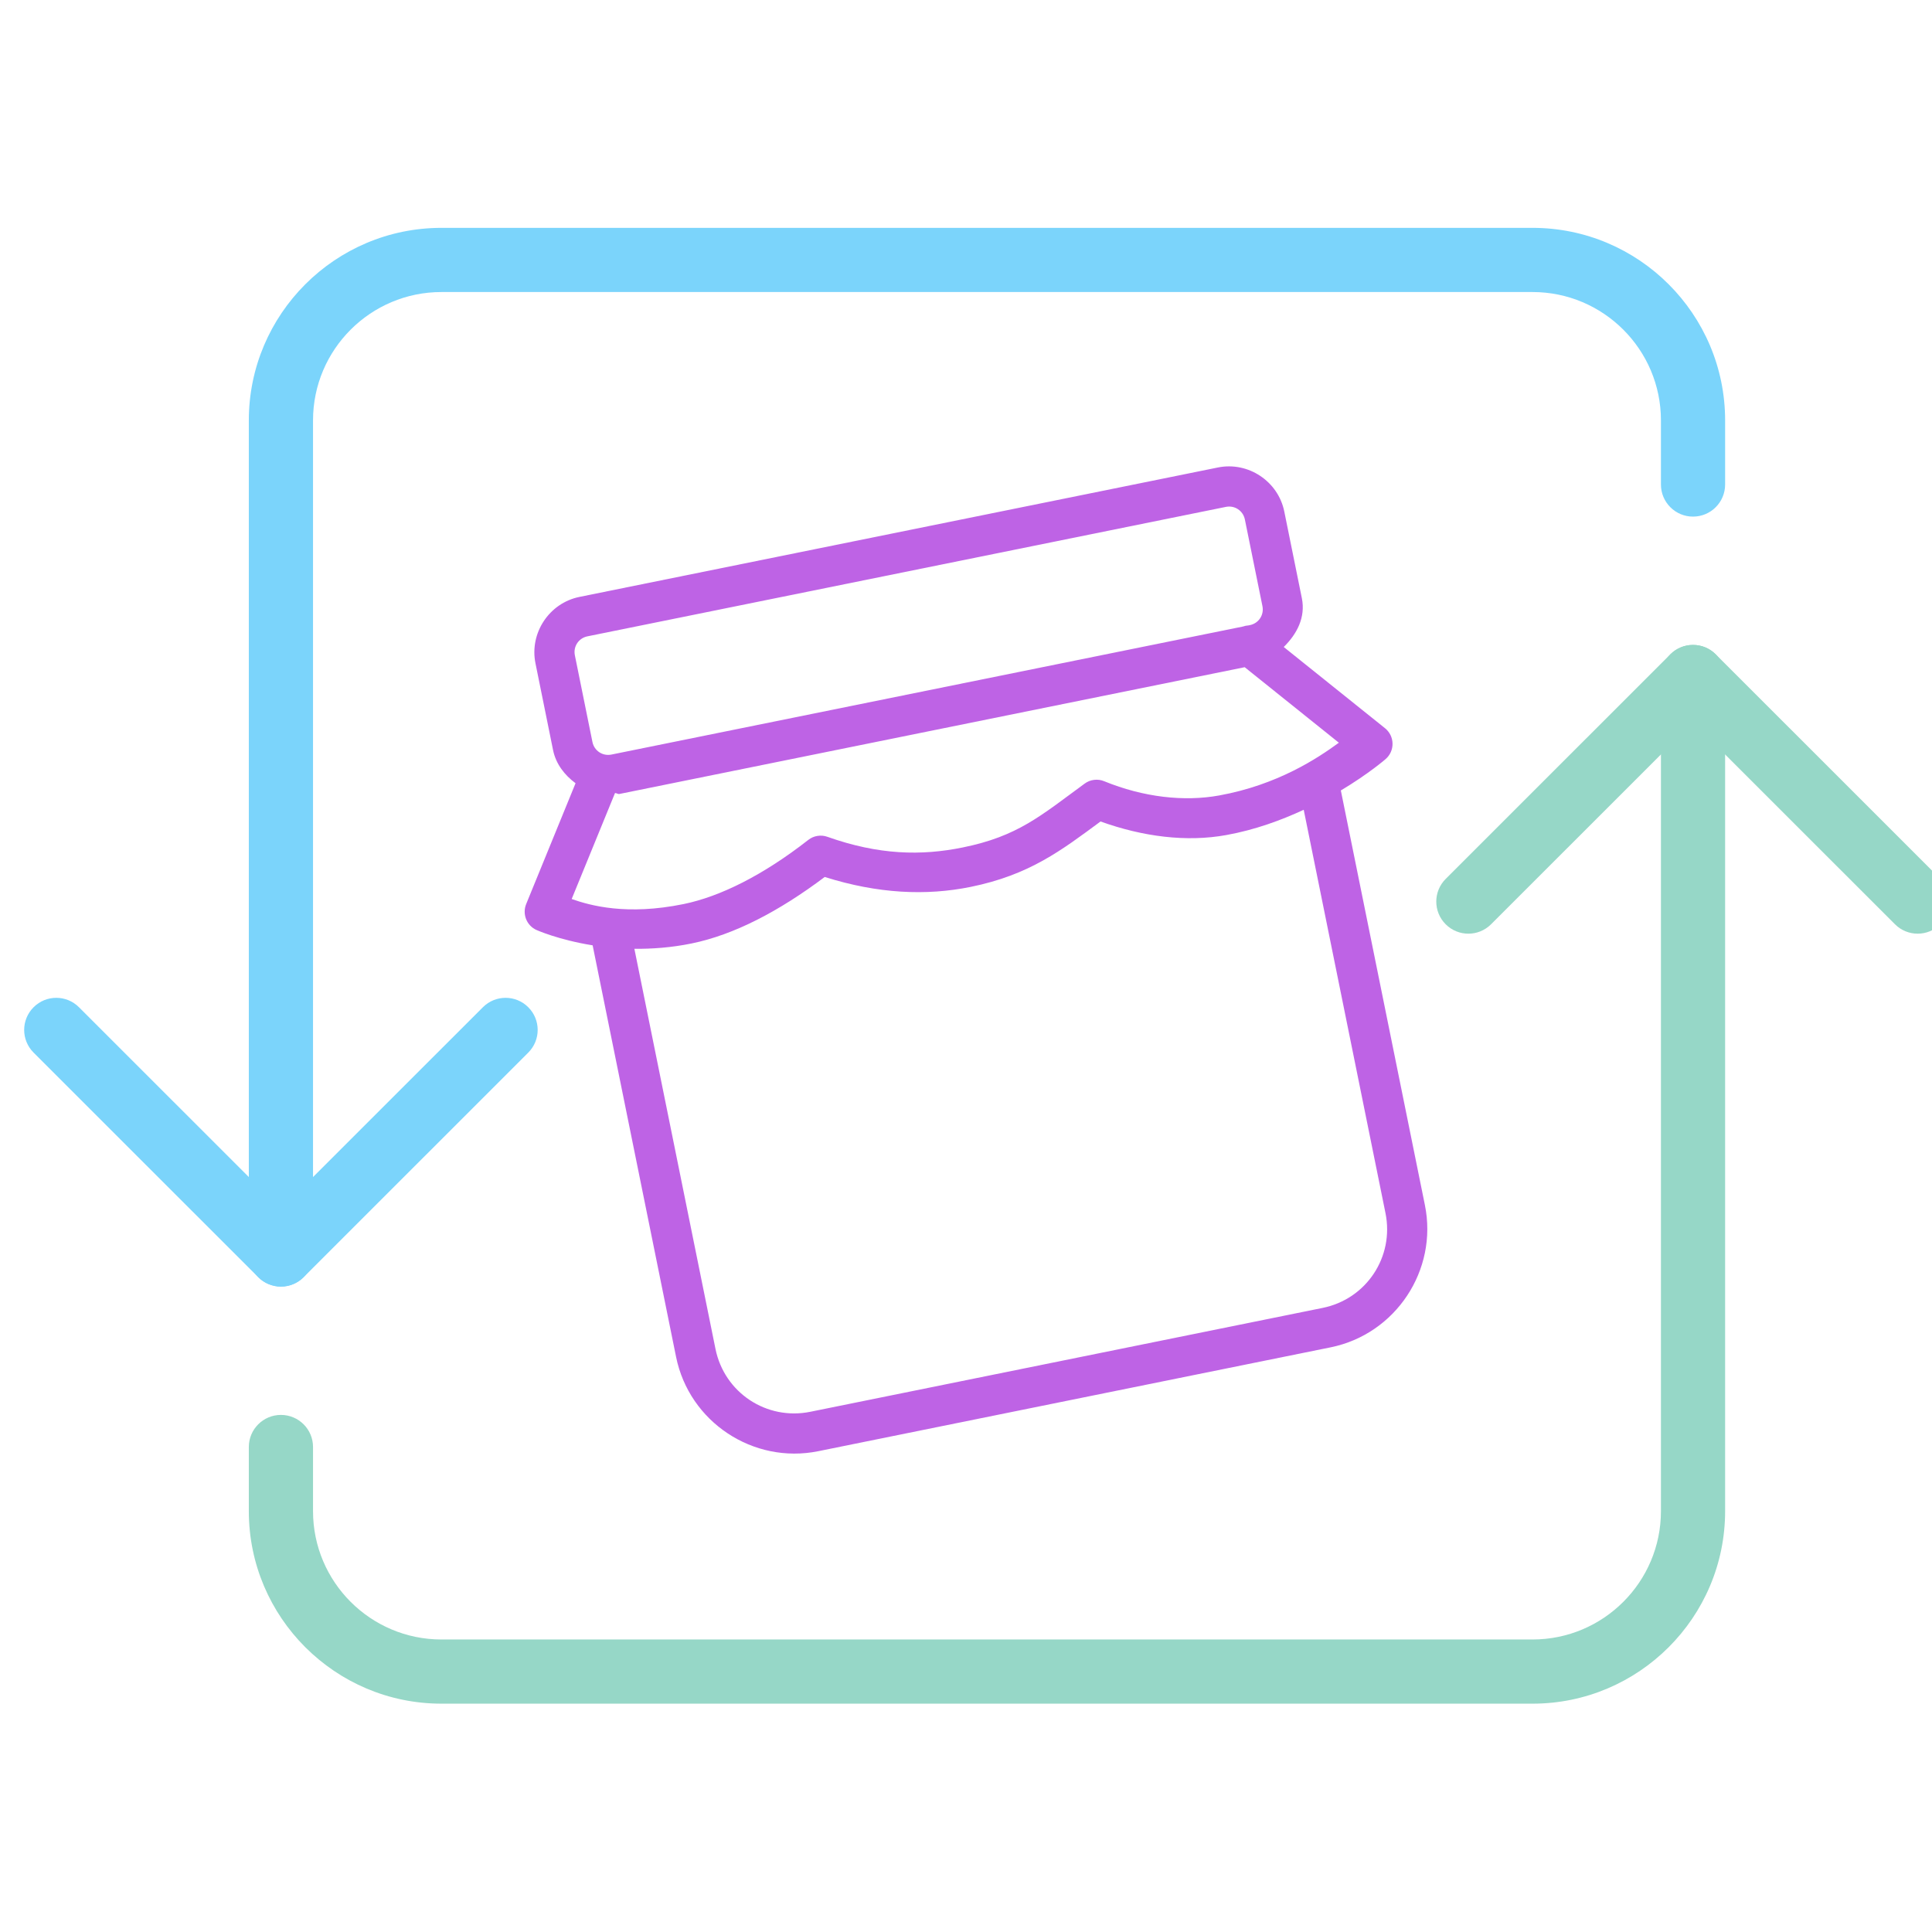 <svg xmlns="http://www.w3.org/2000/svg" xmlns:xlink="http://www.w3.org/1999/xlink" width="500" zoomAndPan="magnify" viewBox="0 0 375 375" height="500" preserveAspectRatio="xMidYMid meet" version="1.0"><defs><clipPath id="id1"><path d="M 4.07 193 L 105 193 L 105 250 L 4.07 250 Z M 4.07 193 " clip-rule="nonzero"/></clipPath><clipPath id="id2"><path d="M 101 90 L 278 90 L 278 283 L 101 283 Z M 101 90 " clip-rule="nonzero"/></clipPath><clipPath id="id3"><path d="M 89.824 120.055 L 258.887 85.781 L 293.16 254.84 L 124.098 289.113 Z M 89.824 120.055 " clip-rule="nonzero"/></clipPath><clipPath id="id4"><path d="M 89.824 120.055 L 258.887 85.781 L 293.16 254.84 L 124.098 289.113 Z M 89.824 120.055 " clip-rule="nonzero"/></clipPath></defs><path fill="#96d7c7" d="M 372.219 181.227 C 370.625 181.227 369.031 180.617 367.816 179.402 L 328.613 140.215 L 289.414 179.402 C 286.977 181.836 283.043 181.836 280.605 179.402 C 278.172 176.965 278.172 173.031 280.605 170.598 L 324.211 127.004 C 326.645 124.57 330.582 124.57 333.02 127.004 L 376.625 170.598 C 379.059 173.031 379.059 176.965 376.625 179.402 C 375.41 180.617 373.812 181.227 372.219 181.227 Z M 372.219 181.227 " fill-opacity="1" fill-rule="nonzero"/><g clip-path="url(#id1)"><path fill="#7bd4fb" d="M 54.527 249.727 C 52.934 249.727 51.34 249.113 50.125 247.902 L 6.52 204.309 C 4.082 201.875 4.082 197.941 6.52 195.504 C 8.949 193.07 12.898 193.07 15.328 195.504 L 54.527 234.691 L 93.73 195.504 C 96.156 193.07 100.105 193.07 102.535 195.504 C 104.973 197.941 104.973 201.875 102.535 204.309 L 58.934 247.902 C 57.719 249.113 56.121 249.727 54.527 249.727 Z M 54.527 249.727 " fill-opacity="1" fill-rule="nonzero"/></g><path fill="#96d7c7" d="M 297.469 330.68 L 85.676 330.68 C 65.066 330.68 48.297 313.922 48.297 293.316 L 48.297 280.859 C 48.297 277.422 51.09 274.633 54.527 274.633 C 57.965 274.633 60.758 277.422 60.758 280.859 L 60.758 293.316 C 60.758 307.055 71.934 318.223 85.676 318.223 L 297.469 318.223 C 311.211 318.223 322.387 307.055 322.387 293.316 L 322.387 131.41 C 322.387 127.973 325.176 125.18 328.613 125.18 C 332.055 125.18 334.844 127.973 334.844 131.41 L 334.844 293.316 C 334.844 313.922 318.082 330.68 297.469 330.68 Z M 297.469 330.68 " fill-opacity="1" fill-rule="nonzero"/><path fill="#7bd4fb" d="M 54.527 249.727 C 51.09 249.727 48.297 246.934 48.297 243.496 L 48.297 81.59 C 48.297 60.984 65.066 44.227 85.676 44.227 L 297.469 44.227 C 318.082 44.227 334.844 60.984 334.844 81.59 L 334.844 94.047 C 334.844 97.484 332.055 100.273 328.613 100.273 C 325.176 100.273 322.387 97.484 322.387 94.047 L 322.387 81.59 C 322.387 67.852 311.211 56.684 297.469 56.684 L 85.676 56.684 C 71.934 56.684 60.758 67.852 60.758 81.59 L 60.758 243.496 C 60.758 246.934 57.965 249.727 54.527 249.727 Z M 54.527 249.727 " fill-opacity="1" fill-rule="nonzero"/><g clip-path="url(#id2)"><g clip-path="url(#id3)"><g clip-path="url(#id4)"><path fill="#be63e5" d="M 112.473 115.859 C 106.602 117.051 102.742 122.871 103.934 128.746 L 107.344 145.57 C 107.898 148.309 109.609 150.469 111.715 152.023 L 102.129 175.48 C 101.941 175.941 101.844 176.422 101.84 176.922 C 101.836 177.422 101.922 177.902 102.102 178.367 C 102.281 178.836 102.543 179.25 102.883 179.617 C 103.223 179.98 103.617 180.27 104.07 180.484 C 104.07 180.484 108.32 182.414 115.031 183.488 L 131.227 263.379 C 133.785 276.008 146.199 284.234 158.828 281.676 L 258.277 261.516 C 270.902 258.953 279.133 246.539 276.574 233.914 L 260.289 153.59 C 260.277 153.539 260.262 153.484 260.25 153.434 C 265.676 150.188 268.934 147.348 268.934 147.348 C 269.148 147.164 269.344 146.953 269.516 146.723 C 269.688 146.496 269.832 146.25 269.949 145.988 C 270.066 145.727 270.152 145.453 270.211 145.172 C 270.27 144.891 270.293 144.609 270.289 144.32 C 270.285 144.035 270.25 143.75 270.18 143.473 C 270.113 143.195 270.016 142.926 269.891 142.668 C 269.766 142.41 269.609 142.172 269.434 141.949 C 269.254 141.723 269.051 141.523 268.828 141.344 L 249.172 125.582 C 251.727 123.066 253.445 119.84 252.688 116.102 L 249.277 99.277 C 248.086 93.406 242.266 89.547 236.395 90.738 Z M 114.023 123.512 L 237.945 98.387 C 239.652 98.043 241.281 99.121 241.629 100.828 L 245.039 117.652 C 245.387 119.363 244.305 120.992 242.598 121.336 L 242.328 121.391 C 241.961 121.414 241.602 121.484 241.254 121.609 L 118.676 146.461 C 116.969 146.805 115.34 145.727 114.992 144.02 L 111.582 127.195 C 111.234 125.484 112.316 123.855 114.023 123.512 Z M 119.367 153.941 C 119.676 153.906 119.918 154.172 120.227 154.109 L 241.594 129.504 L 259.871 144.16 C 255.762 147.168 247.98 152.344 236.645 154.398 C 229.84 155.633 221.961 154.758 214.316 151.633 C 213.688 151.375 213.039 151.289 212.367 151.371 C 211.691 151.453 211.082 151.695 210.535 152.094 C 201.977 158.352 197.566 162.324 186.84 164.496 C 178.809 166.125 170.594 165.965 160.59 162.422 C 159.961 162.199 159.32 162.145 158.66 162.25 C 158.004 162.355 157.41 162.617 156.887 163.027 C 148.102 169.895 139.777 174.023 132.695 175.477 C 121.652 177.738 114.613 175.777 110.961 174.5 Z M 160.078 170.219 C 170.43 173.488 179.797 173.891 188.391 172.148 C 199.828 169.828 206.043 165.035 213.613 159.449 C 221.824 162.398 230.273 163.492 238.031 162.082 C 243.605 161.074 248.645 159.219 253.051 157.18 L 268.922 235.465 C 270.645 243.957 265.219 252.145 256.727 253.863 L 157.277 274.027 C 148.785 275.746 140.598 270.32 138.875 261.828 L 123.133 184.164 C 126.555 184.191 130.277 183.938 134.258 183.121 C 142.48 181.438 151.188 176.902 160.078 170.219 Z M 160.078 170.219 " fill-opacity="1" fill-rule="nonzero"/></g></g></g></svg>